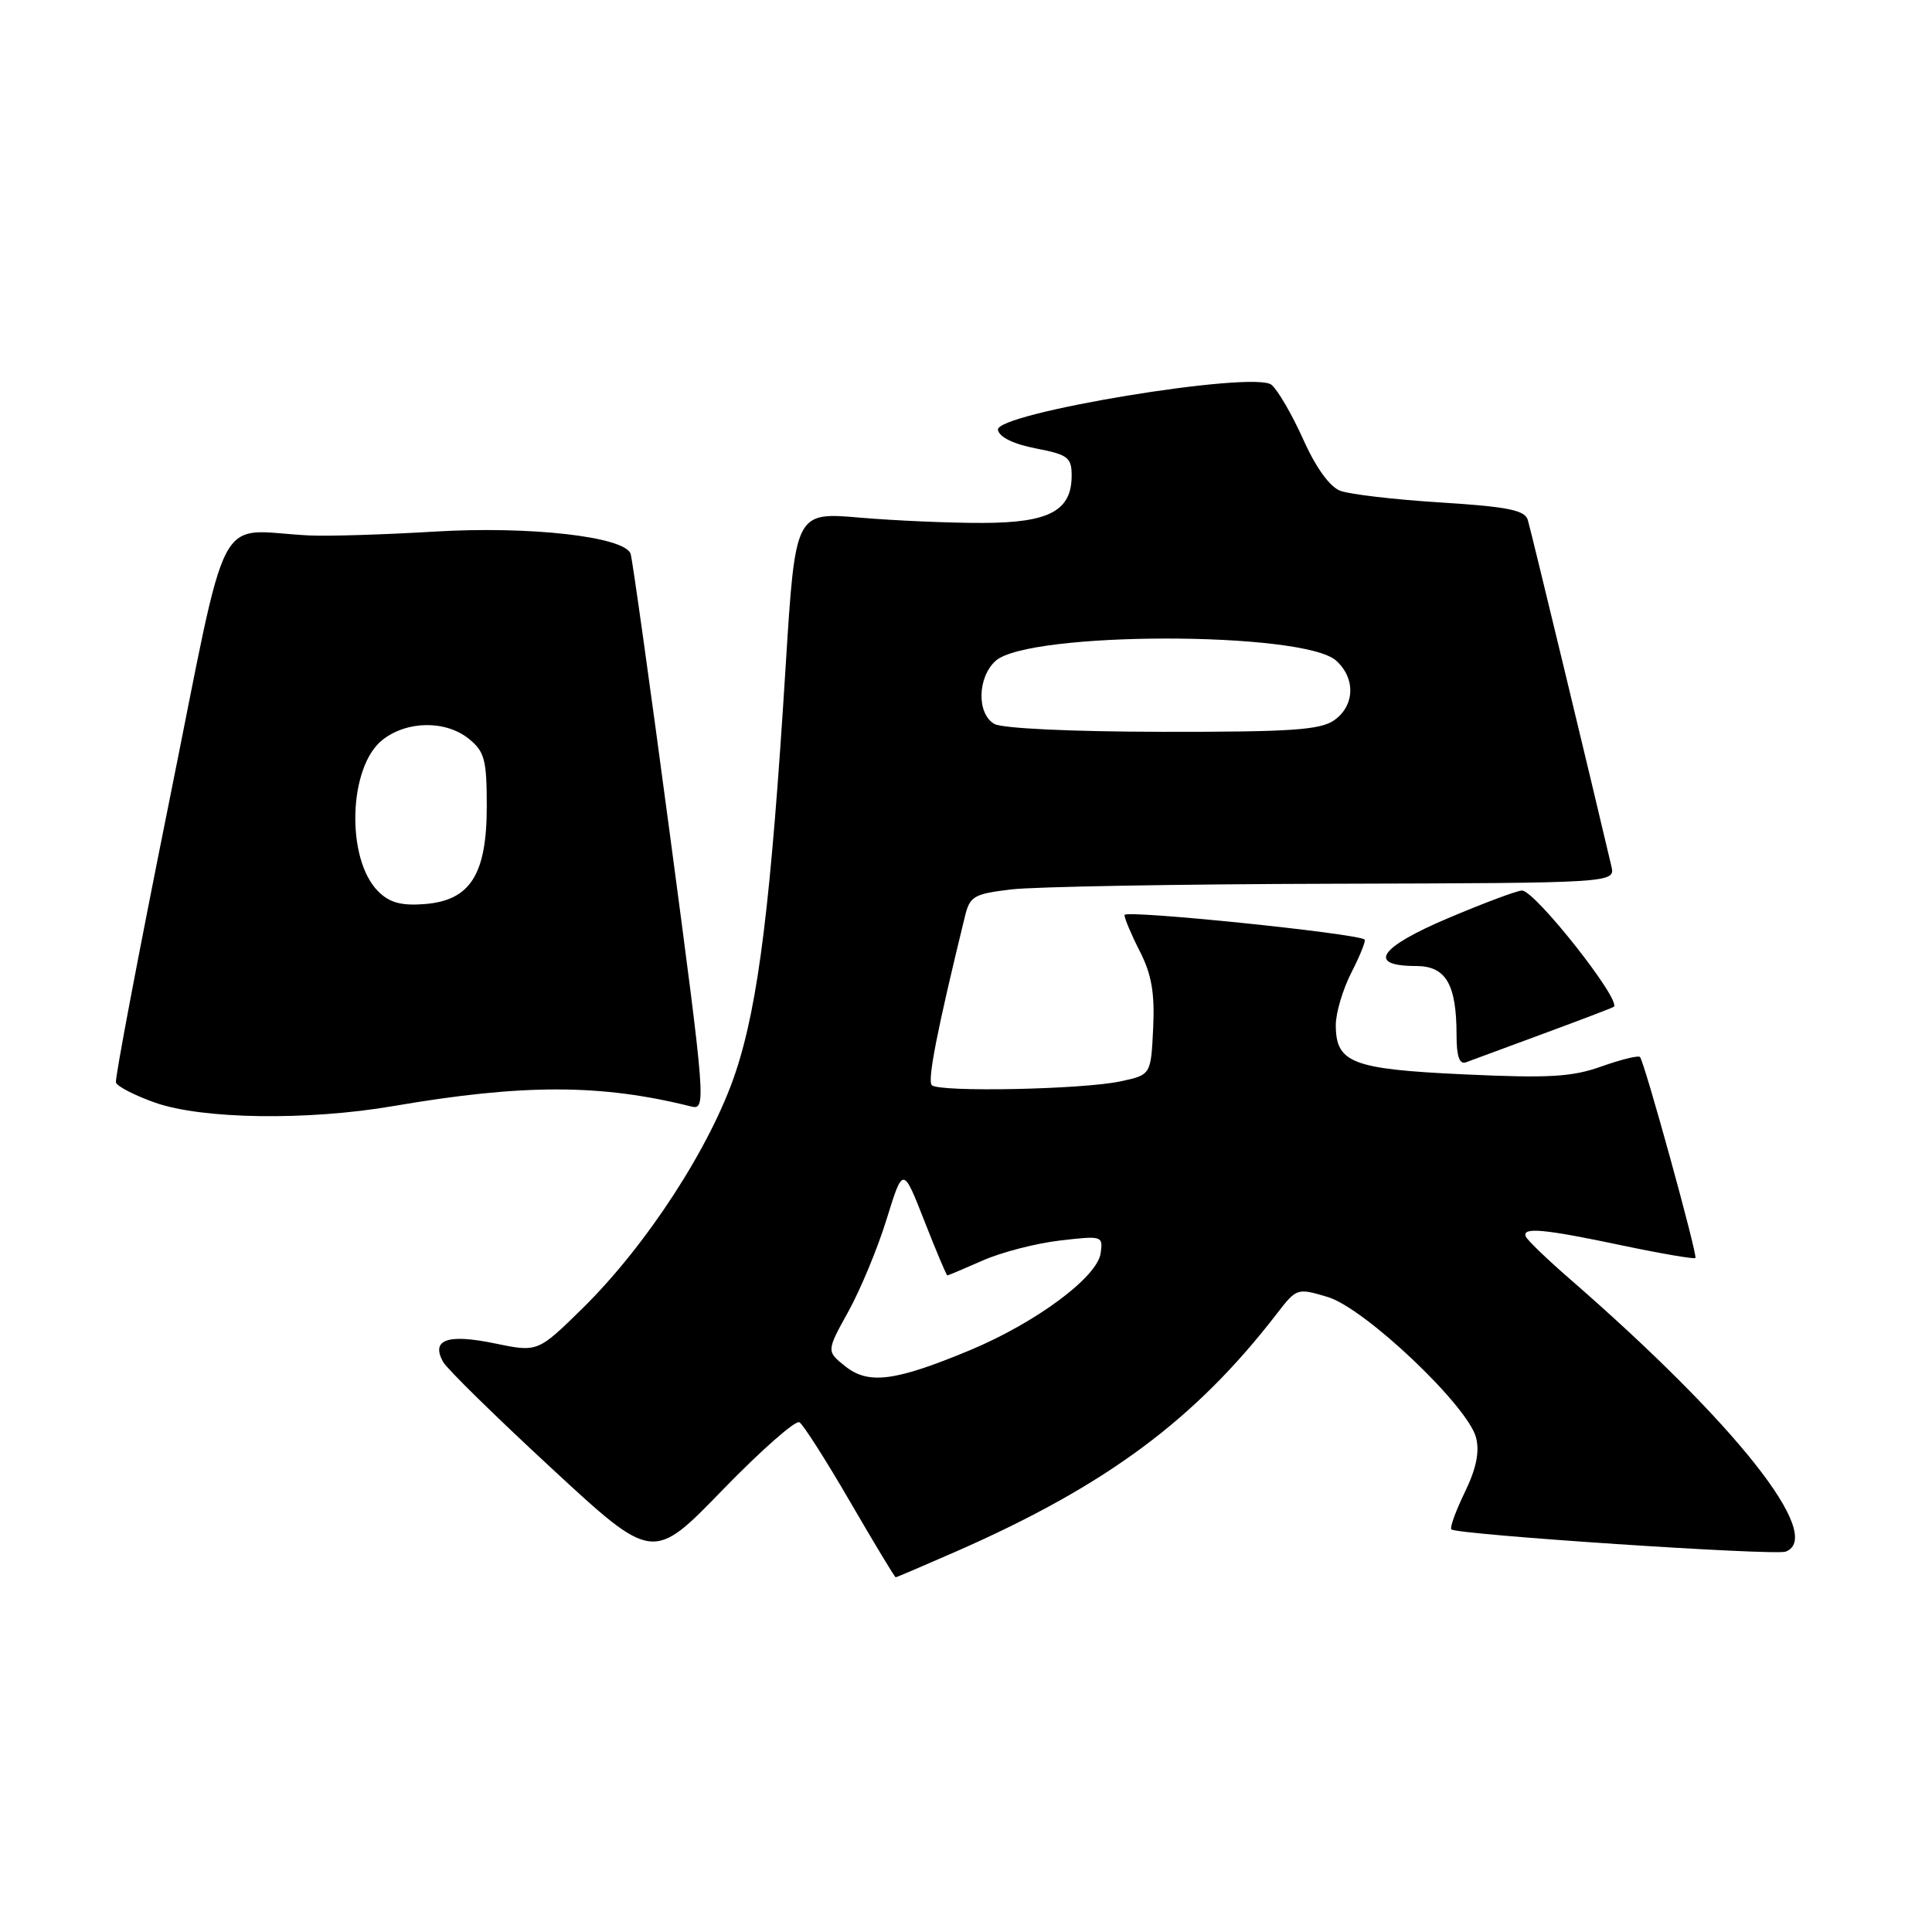 <?xml version="1.0" encoding="UTF-8" standalone="no"?>
<!DOCTYPE svg PUBLIC "-//W3C//DTD SVG 1.1//EN" "http://www.w3.org/Graphics/SVG/1.1/DTD/svg11.dtd" >
<svg xmlns="http://www.w3.org/2000/svg" xmlns:xlink="http://www.w3.org/1999/xlink" version="1.1" viewBox="0 0 256 256">
 <g >
 <path fill="currentColor"
d=" M 126.83 205.52 C 146.64 196.80 158.38 188.09 169.19 174.07 C 171.81 170.67 171.88 170.65 175.93 171.86 C 180.86 173.34 194.54 186.32 195.59 190.51 C 196.07 192.40 195.60 194.64 194.09 197.74 C 192.89 200.22 192.09 202.42 192.31 202.65 C 193.02 203.35 235.15 206.15 236.61 205.60 C 241.87 203.58 229.99 188.58 208.00 169.46 C 204.97 166.83 202.35 164.30 202.17 163.84 C 201.66 162.57 204.59 162.84 214.91 165.02 C 220.09 166.11 224.47 166.86 224.65 166.69 C 224.97 166.36 217.94 140.84 217.31 140.06 C 217.11 139.82 214.83 140.38 212.23 141.30 C 208.29 142.71 205.24 142.88 194.00 142.36 C 179.14 141.67 177.00 140.85 177.00 135.81 C 177.00 134.22 177.93 131.09 179.07 128.86 C 180.21 126.63 181.00 124.67 180.82 124.50 C 179.97 123.69 149.00 120.52 149.00 121.24 C 149.00 121.70 149.92 123.88 151.05 126.09 C 152.60 129.13 153.02 131.60 152.80 136.26 C 152.50 142.42 152.50 142.42 148.50 143.28 C 143.52 144.36 124.44 144.75 123.47 143.79 C 122.86 143.20 124.18 136.47 127.84 121.50 C 128.51 118.74 129.00 118.45 134.03 117.85 C 137.04 117.49 156.27 117.15 176.77 117.10 C 214.04 117.00 214.04 117.00 213.51 114.75 C 211.03 104.15 202.83 70.16 202.44 68.89 C 202.05 67.60 199.79 67.14 190.89 66.58 C 184.80 66.20 178.81 65.50 177.59 65.03 C 176.19 64.50 174.35 61.95 172.68 58.21 C 171.20 54.93 169.32 51.68 168.48 50.99 C 166.19 49.08 131.81 54.75 132.23 56.96 C 132.41 57.92 134.30 58.85 137.26 59.42 C 141.50 60.24 142.00 60.61 142.00 63.01 C 142.00 67.68 139.04 69.26 130.28 69.29 C 126.00 69.31 118.65 68.99 113.94 68.59 C 105.38 67.85 105.38 67.85 104.11 88.18 C 102.15 119.66 100.51 132.95 97.47 142.09 C 94.22 151.86 85.70 164.99 77.20 173.35 C 71.25 179.19 71.25 179.19 65.52 178.00 C 59.28 176.71 57.07 177.51 58.72 180.47 C 59.24 181.39 65.69 187.72 73.08 194.55 C 86.50 206.97 86.50 206.97 95.75 197.42 C 100.84 192.18 105.42 188.14 105.93 188.46 C 106.44 188.77 109.47 193.52 112.66 199.02 C 115.85 204.51 118.56 209.00 118.68 209.00 C 118.80 209.00 122.47 207.43 126.83 205.52 Z  M 52.12 146.56 C 69.32 143.61 79.62 143.62 91.56 146.61 C 93.59 147.11 93.53 146.35 88.80 110.81 C 86.14 90.84 83.78 74.00 83.56 73.38 C 82.75 71.10 70.16 69.68 57.58 70.44 C 50.94 70.84 43.48 71.07 41.00 70.95 C 28.27 70.34 30.52 66.05 22.36 106.50 C 18.37 126.30 15.22 142.92 15.36 143.43 C 15.51 143.95 17.85 145.15 20.56 146.11 C 26.82 148.31 40.76 148.51 52.12 146.56 Z  M 204.50 136.97 C 209.45 135.15 213.65 133.54 213.83 133.41 C 214.93 132.62 203.40 118.00 201.67 118.00 C 201.04 118.00 196.62 119.65 191.86 121.67 C 182.72 125.54 181.07 128.00 187.63 128.00 C 191.59 128.00 193.00 130.41 193.00 137.17 C 193.00 139.98 193.38 141.07 194.25 140.76 C 194.94 140.50 199.55 138.80 204.50 136.97 Z  M 112.00 181.04 C 109.50 179.04 109.50 179.04 112.42 173.77 C 114.02 170.87 116.31 165.36 117.49 161.52 C 119.65 154.55 119.65 154.55 122.48 161.77 C 124.04 165.75 125.41 169.00 125.53 169.00 C 125.65 169.00 127.75 168.11 130.20 167.03 C 132.65 165.94 137.25 164.75 140.42 164.38 C 146.06 163.72 146.17 163.75 145.84 166.07 C 145.38 169.25 137.25 175.27 128.50 178.92 C 118.59 183.04 115.08 183.49 112.00 181.04 Z  M 131.75 95.92 C 129.41 94.56 129.51 89.76 131.92 87.57 C 136.27 83.64 172.71 83.62 177.05 87.54 C 179.65 89.89 179.52 93.52 176.78 95.44 C 174.94 96.73 171.02 96.99 154.03 96.97 C 141.95 96.95 132.78 96.52 131.75 95.92 Z  M 50.11 118.11 C 45.81 113.81 46.16 101.59 50.69 98.03 C 53.94 95.48 59.07 95.42 62.14 97.91 C 64.21 99.59 64.50 100.67 64.50 106.84 C 64.50 115.91 62.30 119.35 56.20 119.80 C 53.16 120.03 51.60 119.60 50.11 118.11 Z "/>
</g>
</svg>